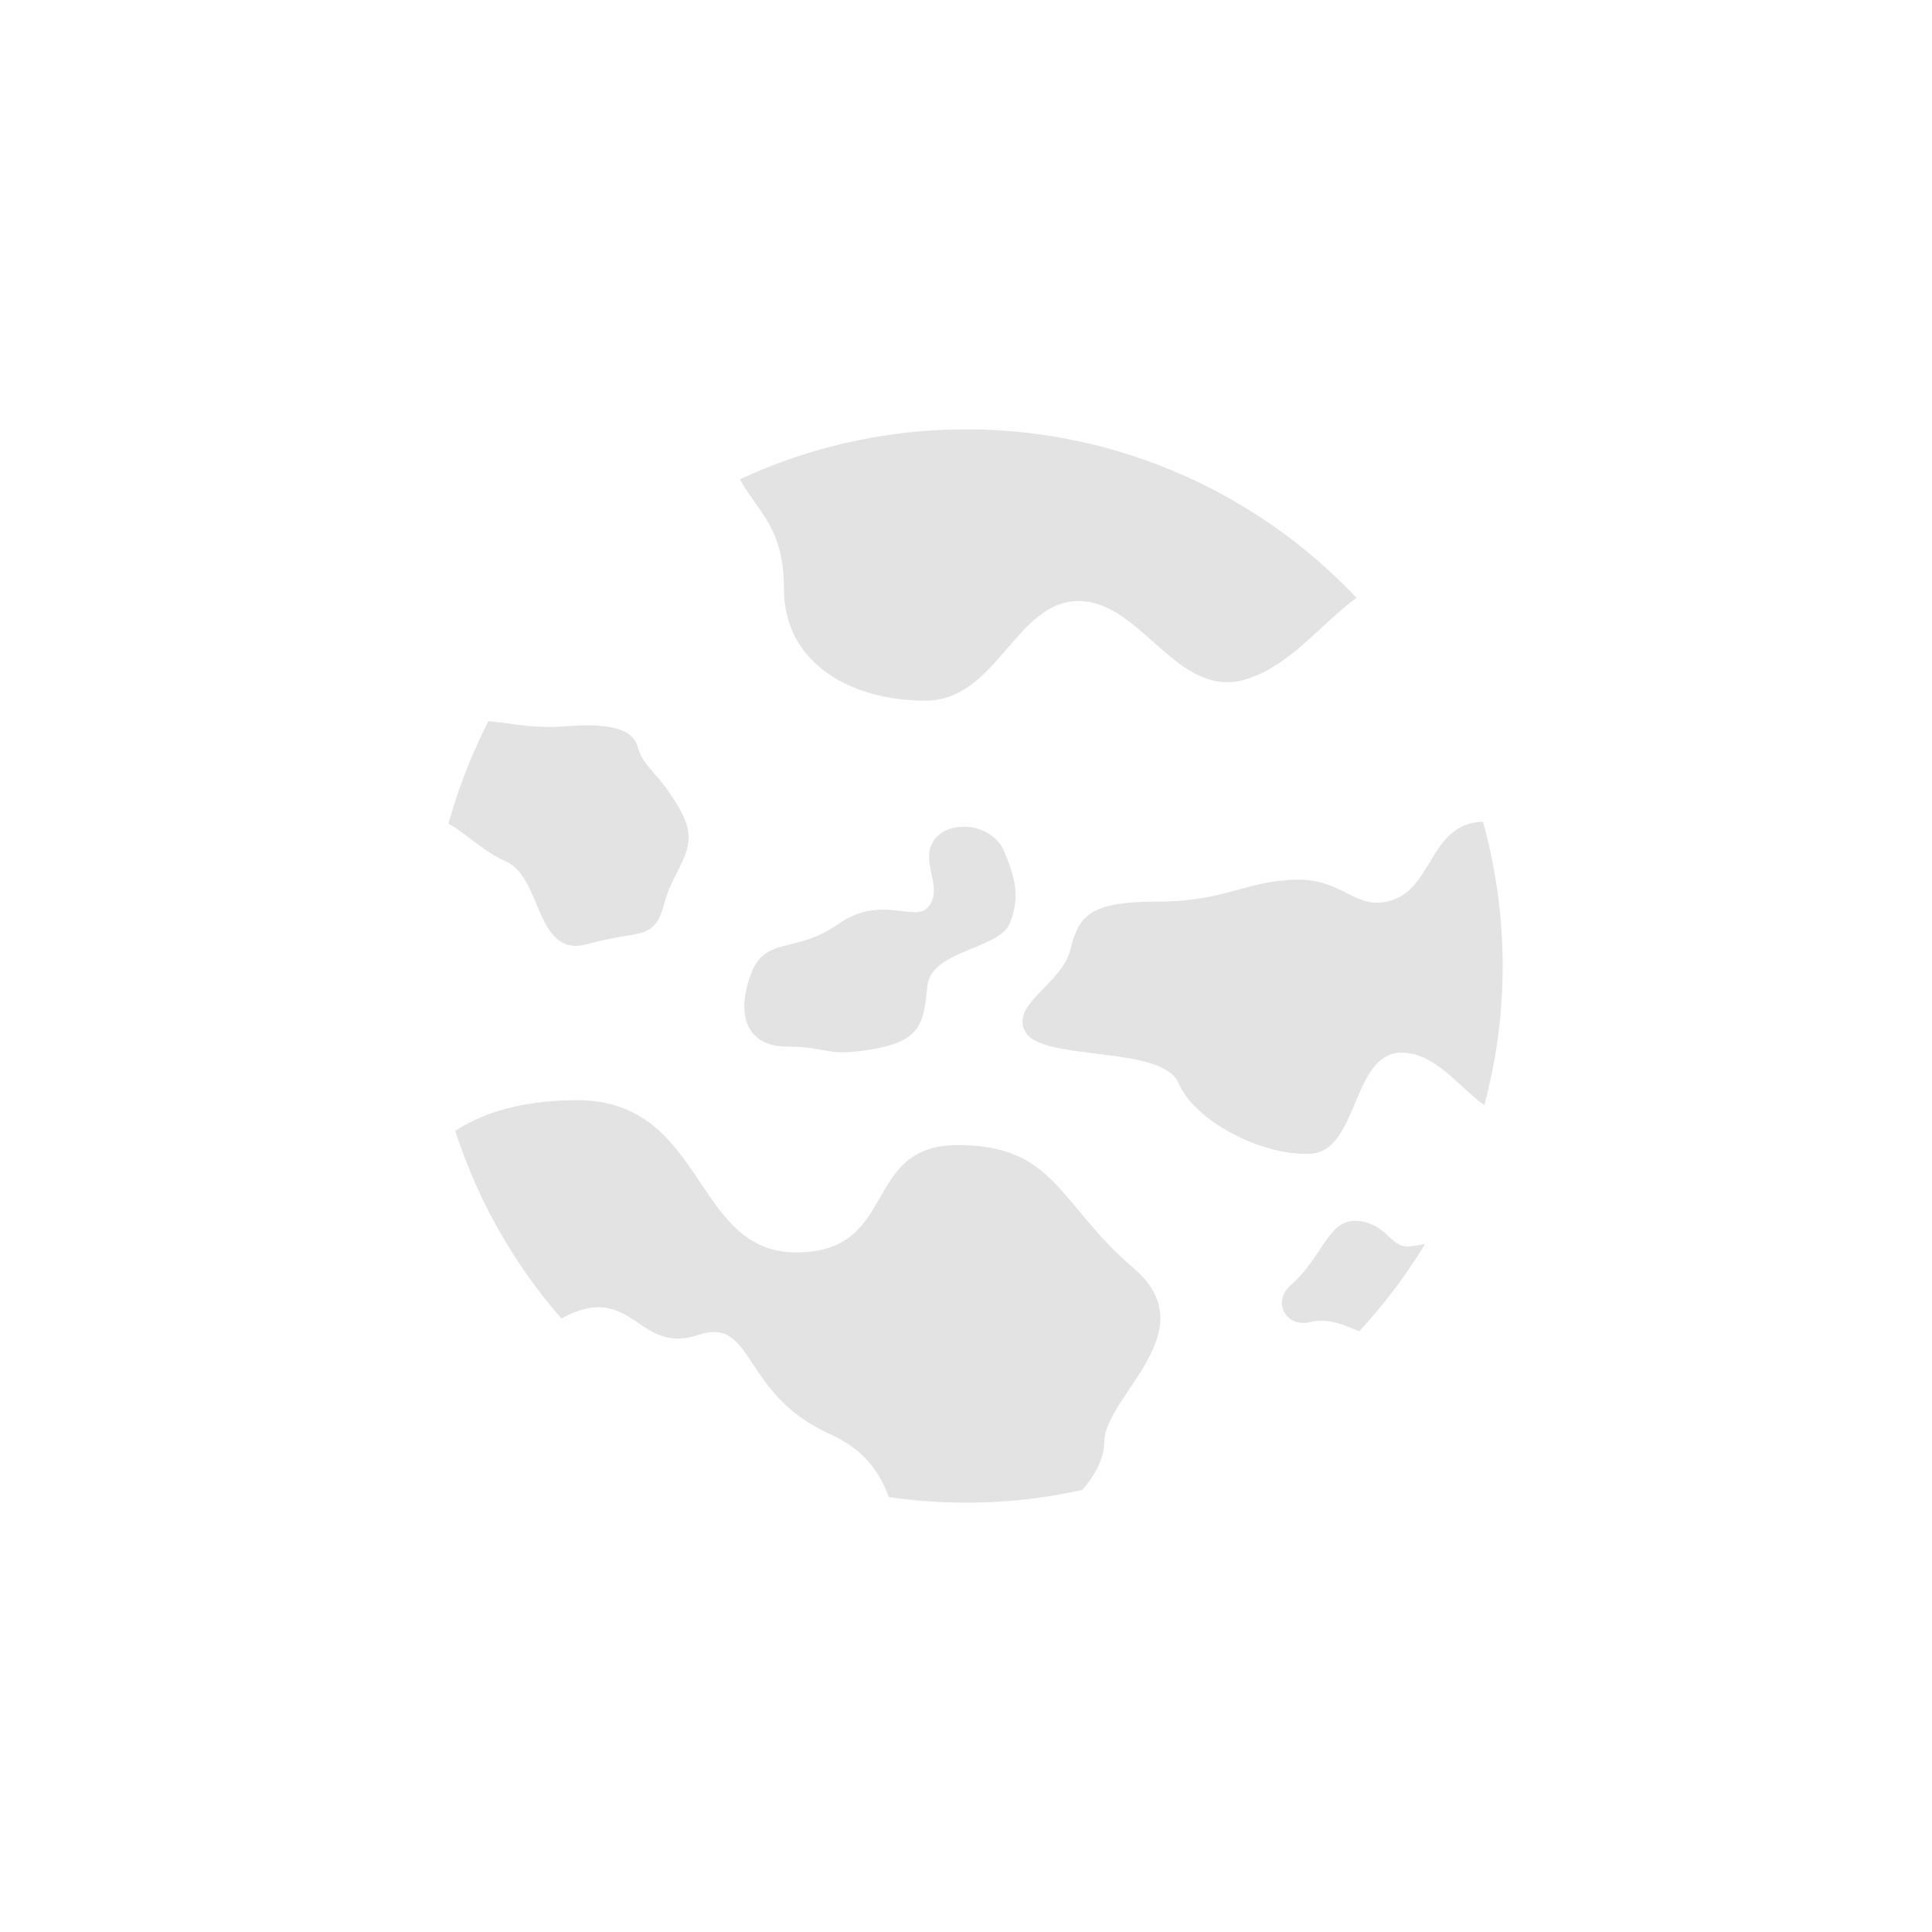 <svg xmlns="http://www.w3.org/2000/svg" xmlns:xlink="http://www.w3.org/1999/xlink" viewBox="0 0 360 360"><defs><style>.cls-1{fill:none;}.cls-2{mix-blend-mode:multiply;opacity:0.3;}.cls-3{clip-path:url(#clip-path);}.cls-4{fill:#a0a0a0;}</style><clipPath id="clip-path"><circle class="cls-1" cx="180" cy="180" r="100"/></clipPath><symbol id="planet_pattern_stain" data-name="planet_pattern/stain" viewBox="0 0 360 360"><rect class="cls-1" width="360" height="360"/><g class="cls-2"><g class="cls-3"><path class="cls-4" d="M135.86,84c2.49,10.44,10.21,11.34,10.21,25.64S159,130.56,172.4,130.56,189.19,112,201,112s18.39,18.61,31.32,14.53,18.84-20.43,35.41-20.43,27.91-31.77,9.3-31.77-17-19.52-38.13-19.52-28.67,13.39-45.2,13.39-9.95-12-29.24-12S133.36,73.6,135.86,84Z"/><path class="cls-4" d="M73.9,225c2-6.81,9.53-20,33.59-20s21.56,28.37,40.85,28.37,12-20,30.18-20,18.84,11.12,32.69,22.92-5.45,23.83-5.45,32.45-14.3,20.2-29,20.2-5.67-14.3-22.24-21.78-13.85-22-24.51-18.39-12-8.85-23.38-4.08-.45,11.57-17.25,9.3S73.9,225,73.9,225"/><path class="cls-4" d="M241.39,163.92c-9.3.23-13.16,4.09-25.87,4.09s-14.53,2.72-16.12,9.08-11.57,10.21-8.17,15.43,25.42,2.27,28.37,9.3,15.54,13.62,24.57,13.17,7.66-18.84,17-18.84,14.3,14.07,23.15,11.57S305.62,189,298.35,178.3s-12.25-25.58-22-25.2-9.32,11.73-16.46,14.45S250.7,163.7,241.39,163.92Z"/><path class="cls-4" d="M74.81,141c3.9-5.78,12-7,16.57-6.58s7.71,1.36,14.07.91,12.25-.23,13.39,3.86,3.86,4.53,7.94,11.8-1.13,10.19-3,17.35-4.54,4.82-14.3,7.57-8.4-12.44-15.2-15.39-11-10-16.83-7.72S72.51,144.41,74.81,141Z"/><path class="cls-4" d="M240.48,239.5c6-5.17,7-12.48,12.48-12s6.13,5,9.54,4.76,6.12-2.26,9.07,3.64-.45,4.76-4.76,9.53-5.7,5.21-9.76,4.08-8.29-4.31-12.88-3.17S237,242.53,240.48,239.5Z"/><path class="cls-4" d="M139.89,181.62c2.72-7.41,8.17-3.7,16.34-9.45s14.52.15,17-3.48-2-8.4.91-12.26,10.81-3,13,2.27,2.91,8.6,1,13.38-14.65,5-15.33,11.59-.91,10.21-10,11.8-8.4-.45-16.11-.45S137.16,189,139.89,181.62Z"/></g></g></symbol></defs><g id="Layer_2" data-name="Layer 2"><g id="planet_shade"><use width="360" height="360" xlink:href="#planet_pattern_stain"/></g></g></svg>